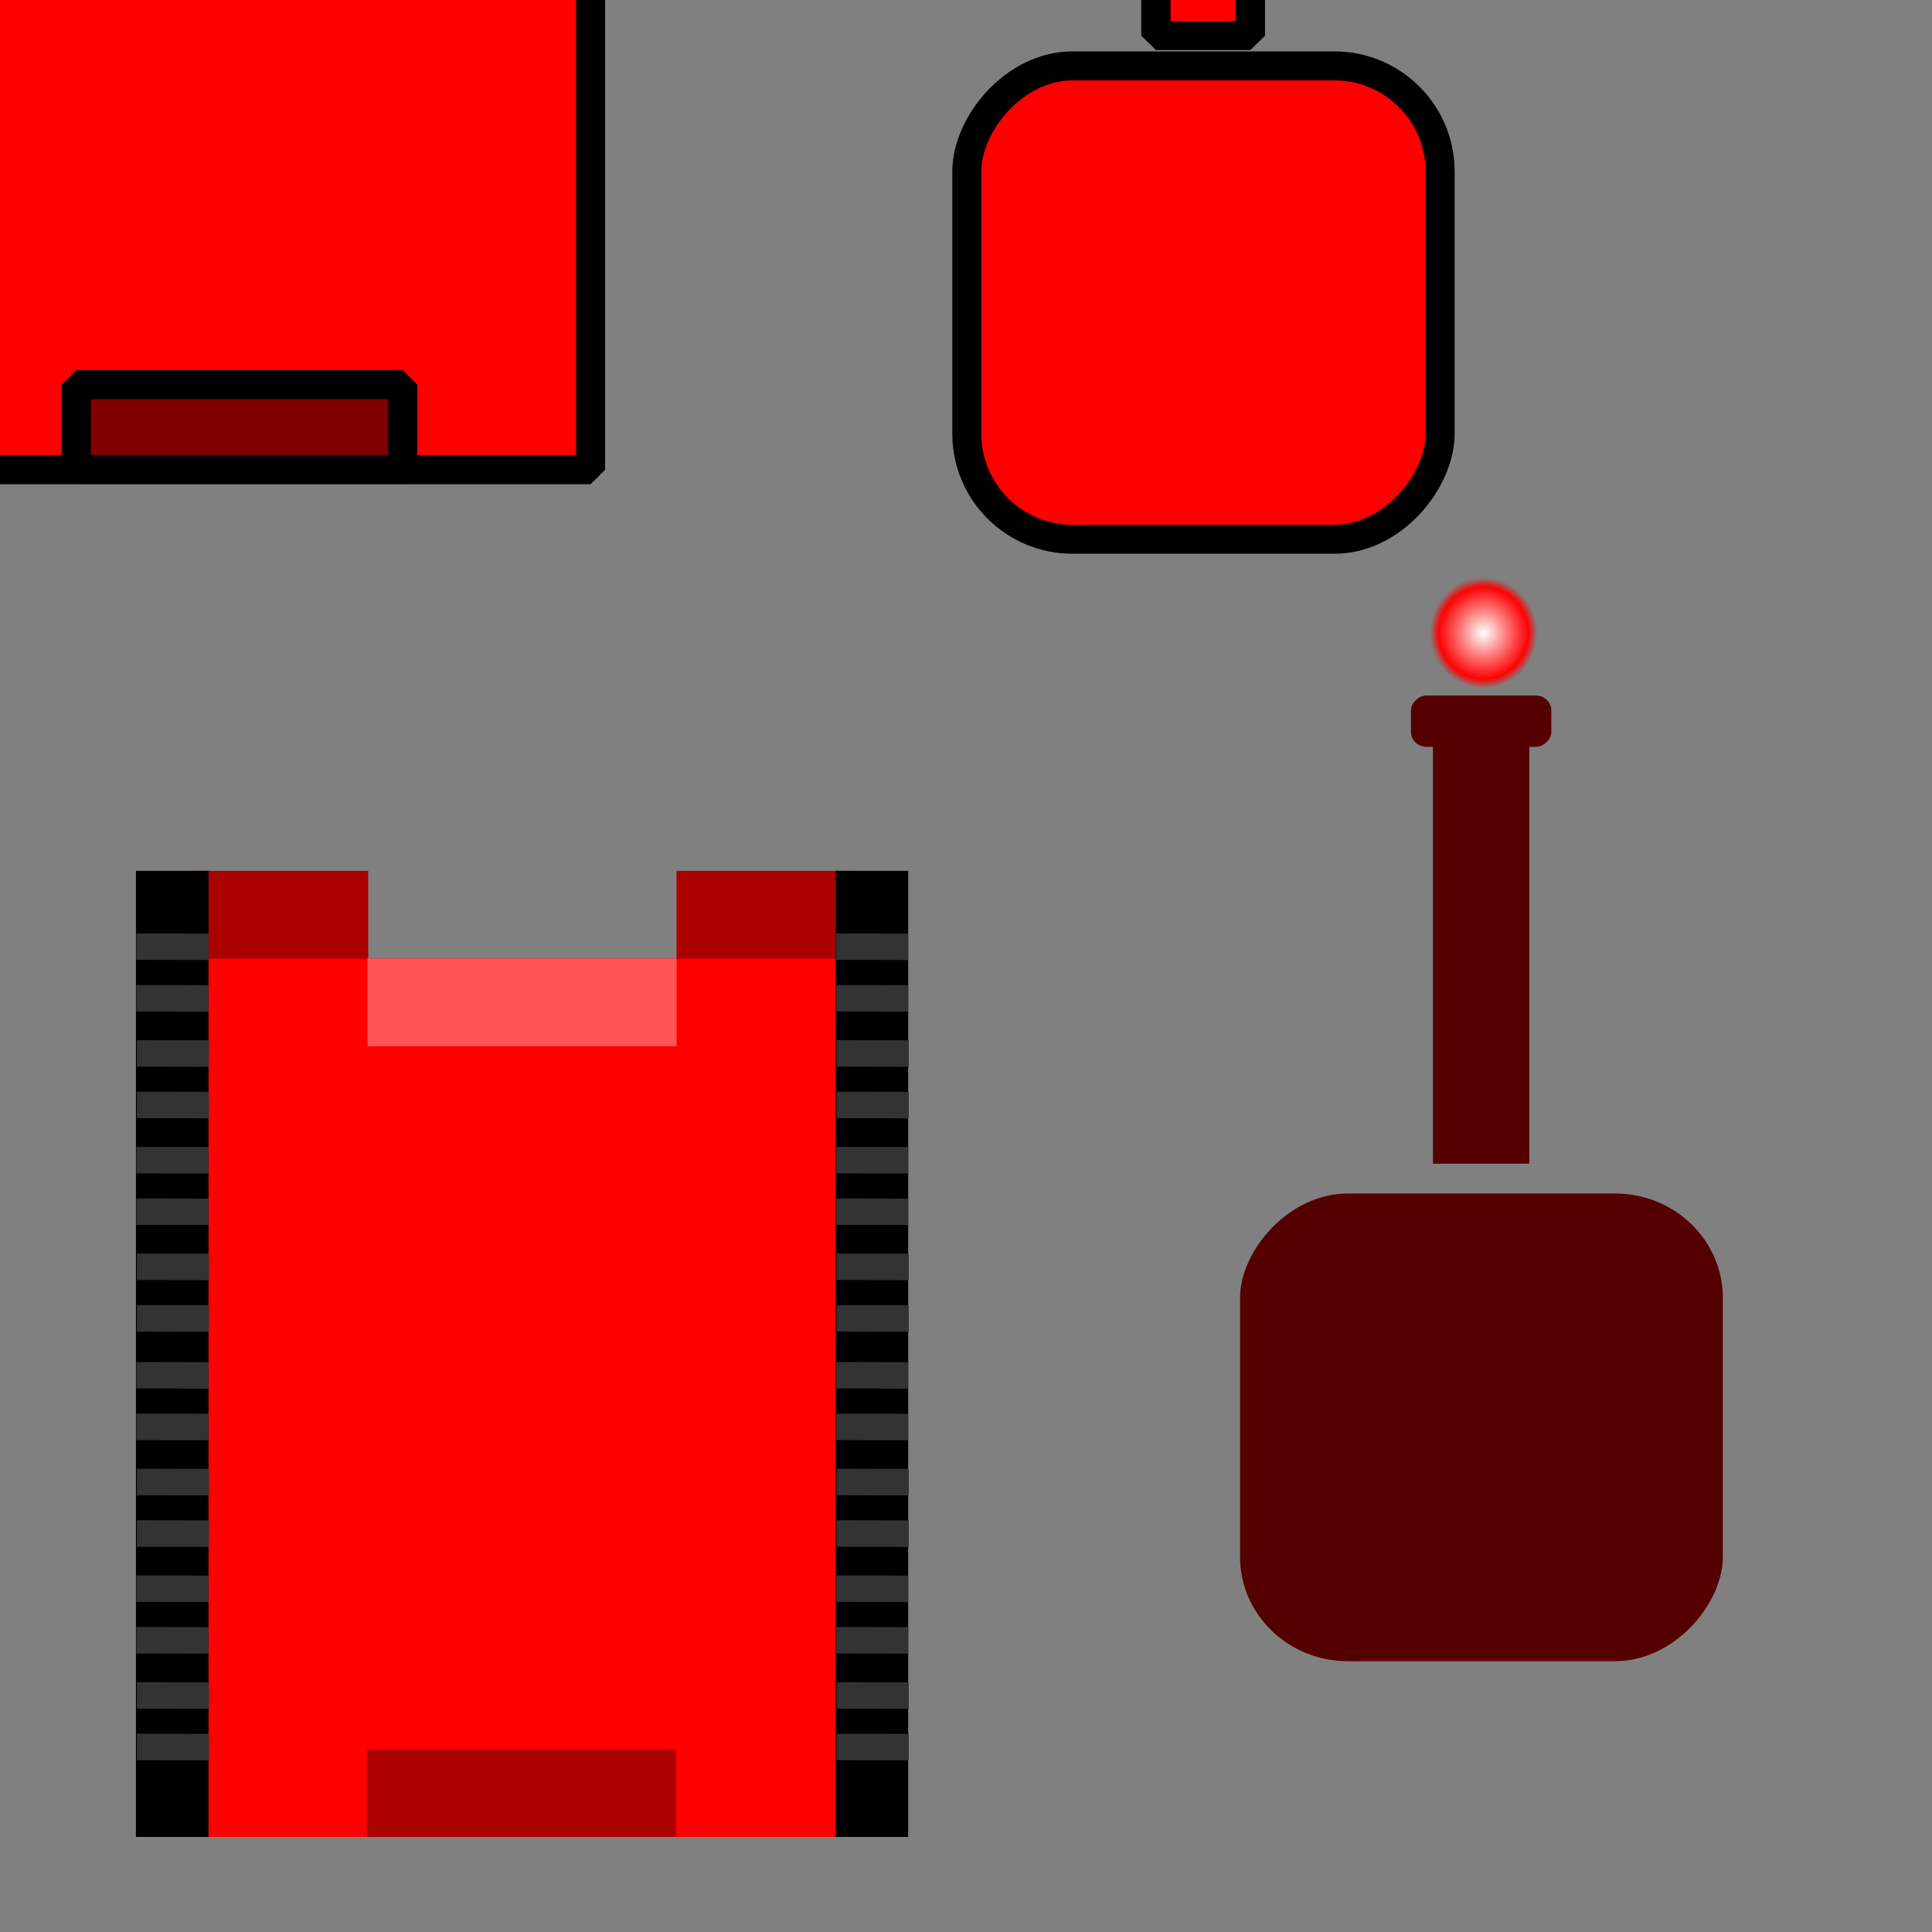 <?xml version="1.0" encoding="UTF-8" standalone="no"?>
<svg
   xmlns:dc="http://purl.org/dc/elements/1.1/"
   xmlns:cc="http://creativecommons.org/ns#"
   xmlns:rdf="http://www.w3.org/1999/02/22-rdf-syntax-ns#"
   xmlns:svg="http://www.w3.org/2000/svg"
   xmlns="http://www.w3.org/2000/svg"
   xmlns:xlink="http://www.w3.org/1999/xlink"
   xmlns:sodipodi="http://sodipodi.sourceforge.net/DTD/sodipodi-0.dtd"
   xmlns:inkscape="http://www.inkscape.org/namespaces/inkscape"
   sodipodi:docname="Tank.svg"
   inkscape:version="1.0 (4035a4fb49, 2020-05-01)"
   id="svg9432"
   version="1.1"
   viewBox="0 0 52.917 52.917"
   height="200"
   width="200">
  <rect x="0" y="0" width="52.917" height="52.917" fill="#808080" stroke="none"/>
  <defs
     id="defs9426">
    <linearGradient
       id="linearGradient996"
       inkscape:collect="always">
      <stop
         id="stop992"
         offset="0"
         style="stop-color:#ffffff;stop-opacity:1" />
      <stop
         style="stop-color:#ff5454;stop-opacity:0.988"
         offset="0.55"
         id="stop1002" />
      <stop
         style="stop-color:#ff0000;stop-opacity:0.98"
         offset="0.83"
         id="stop1000" />
      <stop
         id="stop994"
         offset="1"
         style="stop-color:#ff0000;stop-opacity:0;" />
    </linearGradient>
    <inkscape:path-effect
       effect="spiro"
       id="path-effect1269"
       is_visible="true"
       lpeversion="1" />
    <inkscape:path-effect
       effect="simplify"
       id="path-effect1267"
       is_visible="true"
       lpeversion="1"
       steps="1"
       threshold="0.002"
       smooth_angles="360"
       helper_size="0"
       simplify_individual_paths="false"
       simplify_just_coalesce="false" />
    <inkscape:path-effect
       lpeversion="1"
       is_visible="true"
       id="path-effect1265"
       effect="spiro" />
    <inkscape:path-effect
       simplify_just_coalesce="false"
       simplify_individual_paths="false"
       helper_size="0"
       smooth_angles="360"
       threshold="0.002"
       steps="1"
       lpeversion="1"
       is_visible="true"
       id="path-effect1263"
       effect="simplify" />
    <inkscape:path-effect
       lpeversion="1"
       is_visible="true"
       id="path-effect1261"
       effect="spiro" />
    <inkscape:path-effect
       simplify_just_coalesce="false"
       simplify_individual_paths="false"
       helper_size="0"
       smooth_angles="360"
       threshold="0.002"
       steps="1"
       lpeversion="1"
       is_visible="true"
       id="path-effect1259"
       effect="simplify" />
    <inkscape:path-effect
       effect="spiro"
       id="path-effect1257"
       is_visible="true"
       lpeversion="1" />
    <inkscape:path-effect
       effect="simplify"
       id="path-effect1255"
       is_visible="true"
       lpeversion="1"
       steps="1"
       threshold="0.002"
       smooth_angles="360"
       helper_size="0"
       simplify_individual_paths="false"
       simplify_just_coalesce="false" />
    <inkscape:path-effect
       lpeversion="1"
       is_visible="true"
       id="path-effect1253"
       effect="spiro" />
    <inkscape:path-effect
       simplify_just_coalesce="false"
       simplify_individual_paths="false"
       helper_size="0"
       smooth_angles="360"
       threshold="0.002"
       steps="1"
       lpeversion="1"
       is_visible="true"
       id="path-effect1251"
       effect="simplify" />
    <inkscape:path-effect
       effect="spiro"
       id="path-effect1249"
       is_visible="true"
       lpeversion="1" />
    <inkscape:path-effect
       effect="simplify"
       id="path-effect1247"
       is_visible="true"
       lpeversion="1"
       steps="1"
       threshold="0.002"
       smooth_angles="360"
       helper_size="0"
       simplify_individual_paths="false"
       simplify_just_coalesce="false" />
    <inkscape:path-effect
       effect="spiro"
       id="path-effect1245"
       is_visible="true"
       lpeversion="1" />
    <inkscape:path-effect
       effect="simplify"
       id="path-effect1243"
       is_visible="true"
       lpeversion="1"
       steps="1"
       threshold="0.002"
       smooth_angles="360"
       helper_size="0"
       simplify_individual_paths="false"
       simplify_just_coalesce="false" />
    <inkscape:path-effect
       lpeversion="1"
       is_visible="true"
       id="path-effect1241"
       effect="spiro" />
    <inkscape:path-effect
       simplify_just_coalesce="false"
       simplify_individual_paths="false"
       helper_size="0"
       smooth_angles="360"
       threshold="0.002"
       steps="1"
       lpeversion="1"
       is_visible="true"
       id="path-effect1239"
       effect="simplify" />
    <inkscape:path-effect
       lpeversion="1"
       is_visible="true"
       id="path-effect1237"
       effect="spiro" />
    <inkscape:path-effect
       simplify_just_coalesce="false"
       simplify_individual_paths="false"
       helper_size="0"
       smooth_angles="360"
       threshold="0.002"
       steps="1"
       lpeversion="1"
       is_visible="true"
       id="path-effect1235"
       effect="simplify" />
    <inkscape:path-effect
       effect="spiro"
       id="path-effect1233"
       is_visible="true"
       lpeversion="1" />
    <inkscape:path-effect
       effect="simplify"
       id="path-effect1231"
       is_visible="true"
       lpeversion="1"
       steps="1"
       threshold="0.002"
       smooth_angles="360"
       helper_size="0"
       simplify_individual_paths="false"
       simplify_just_coalesce="false" />
    <inkscape:path-effect
       effect="spiro"
       id="path-effect1229"
       is_visible="true"
       lpeversion="1" />
    <inkscape:path-effect
       effect="simplify"
       id="path-effect1227"
       is_visible="true"
       lpeversion="1"
       steps="1"
       threshold="0.002"
       smooth_angles="360"
       helper_size="0"
       simplify_individual_paths="false"
       simplify_just_coalesce="false" />
    <inkscape:path-effect
       lpeversion="1"
       is_visible="true"
       id="path-effect1225"
       effect="spiro" />
    <inkscape:path-effect
       simplify_just_coalesce="false"
       simplify_individual_paths="false"
       helper_size="0"
       smooth_angles="360"
       threshold="0.002"
       steps="1"
       lpeversion="1"
       is_visible="true"
       id="path-effect1223"
       effect="simplify" />
    <inkscape:path-effect
       effect="spiro"
       id="path-effect1221"
       is_visible="true"
       lpeversion="1" />
    <inkscape:path-effect
       effect="simplify"
       id="path-effect1219"
       is_visible="true"
       lpeversion="1"
       steps="1"
       threshold="0.002"
       smooth_angles="360"
       helper_size="0"
       simplify_individual_paths="false"
       simplify_just_coalesce="false" />
    <inkscape:path-effect
       lpeversion="1"
       is_visible="true"
       id="path-effect1217"
       effect="spiro" />
    <inkscape:path-effect
       simplify_just_coalesce="false"
       simplify_individual_paths="false"
       helper_size="0"
       smooth_angles="360"
       threshold="0.002"
       steps="1"
       lpeversion="1"
       is_visible="true"
       id="path-effect1215"
       effect="simplify" />
    <inkscape:path-effect
       lpeversion="1"
       is_visible="true"
       id="path-effect1213"
       effect="spiro" />
    <inkscape:path-effect
       simplify_just_coalesce="false"
       simplify_individual_paths="false"
       helper_size="0"
       smooth_angles="360"
       threshold="0.002"
       steps="1"
       lpeversion="1"
       is_visible="true"
       id="path-effect1211"
       effect="simplify" />
    <inkscape:path-effect
       effect="spiro"
       id="path-effect1209"
       is_visible="true"
       lpeversion="1" />
    <inkscape:path-effect
       effect="simplify"
       id="path-effect1207"
       is_visible="true"
       lpeversion="1"
       steps="1"
       threshold="0.002"
       smooth_angles="360"
       helper_size="0"
       simplify_individual_paths="false"
       simplify_just_coalesce="false" />
    <inkscape:path-effect
       lpeversion="1"
       is_visible="true"
       id="path-effect1163"
       effect="spiro" />
    <inkscape:path-effect
       simplify_just_coalesce="false"
       simplify_individual_paths="false"
       helper_size="0"
       smooth_angles="360"
       threshold="0.002"
       steps="1"
       lpeversion="1"
       is_visible="true"
       id="path-effect1161"
       effect="simplify" />
    <inkscape:path-effect
       effect="spiro"
       id="path-effect1159"
       is_visible="true"
       lpeversion="1" />
    <inkscape:path-effect
       effect="simplify"
       id="path-effect1157"
       is_visible="true"
       lpeversion="1"
       steps="1"
       threshold="0.002"
       smooth_angles="360"
       helper_size="0"
       simplify_individual_paths="false"
       simplify_just_coalesce="false" />
    <inkscape:path-effect
       effect="spiro"
       id="path-effect1155"
       is_visible="true"
       lpeversion="1" />
    <inkscape:path-effect
       effect="simplify"
       id="path-effect1153"
       is_visible="true"
       lpeversion="1"
       steps="1"
       threshold="0.002"
       smooth_angles="360"
       helper_size="0"
       simplify_individual_paths="false"
       simplify_just_coalesce="false" />
    <inkscape:path-effect
       lpeversion="1"
       is_visible="true"
       id="path-effect1151"
       effect="spiro" />
    <inkscape:path-effect
       simplify_just_coalesce="false"
       simplify_individual_paths="false"
       helper_size="0"
       smooth_angles="360"
       threshold="0.002"
       steps="1"
       lpeversion="1"
       is_visible="true"
       id="path-effect1149"
       effect="simplify" />
    <inkscape:path-effect
       effect="spiro"
       id="path-effect1147"
       is_visible="true"
       lpeversion="1" />
    <inkscape:path-effect
       effect="simplify"
       id="path-effect1145"
       is_visible="true"
       lpeversion="1"
       steps="1"
       threshold="0.002"
       smooth_angles="360"
       helper_size="0"
       simplify_individual_paths="false"
       simplify_just_coalesce="false" />
    <inkscape:path-effect
       lpeversion="1"
       is_visible="true"
       id="path-effect1143"
       effect="spiro" />
    <inkscape:path-effect
       simplify_just_coalesce="false"
       simplify_individual_paths="false"
       helper_size="0"
       smooth_angles="360"
       threshold="0.002"
       steps="1"
       lpeversion="1"
       is_visible="true"
       id="path-effect1141"
       effect="simplify" />
    <inkscape:path-effect
       lpeversion="1"
       is_visible="true"
       id="path-effect1139"
       effect="spiro" />
    <inkscape:path-effect
       simplify_just_coalesce="false"
       simplify_individual_paths="false"
       helper_size="0"
       smooth_angles="360"
       threshold="0.002"
       steps="1"
       lpeversion="1"
       is_visible="true"
       id="path-effect1137"
       effect="simplify" />
    <inkscape:path-effect
       effect="spiro"
       id="path-effect1135"
       is_visible="true"
       lpeversion="1" />
    <inkscape:path-effect
       effect="simplify"
       id="path-effect1133"
       is_visible="true"
       lpeversion="1"
       steps="1"
       threshold="0.002"
       smooth_angles="360"
       helper_size="0"
       simplify_individual_paths="false"
       simplify_just_coalesce="false" />
    <inkscape:path-effect
       effect="spiro"
       id="path-effect1131"
       is_visible="true"
       lpeversion="1" />
    <inkscape:path-effect
       effect="simplify"
       id="path-effect1129"
       is_visible="true"
       lpeversion="1"
       steps="1"
       threshold="0.002"
       smooth_angles="360"
       helper_size="0"
       simplify_individual_paths="false"
       simplify_just_coalesce="false" />
    <inkscape:path-effect
       lpeversion="1"
       is_visible="true"
       id="path-effect1127"
       effect="spiro" />
    <inkscape:path-effect
       simplify_just_coalesce="false"
       simplify_individual_paths="false"
       helper_size="0"
       smooth_angles="360"
       threshold="0.002"
       steps="1"
       lpeversion="1"
       is_visible="true"
       id="path-effect1125"
       effect="simplify" />
    <inkscape:path-effect
       lpeversion="1"
       is_visible="true"
       id="path-effect1123"
       effect="spiro" />
    <inkscape:path-effect
       simplify_just_coalesce="false"
       simplify_individual_paths="false"
       helper_size="0"
       smooth_angles="360"
       threshold="0.002"
       steps="1"
       lpeversion="1"
       is_visible="true"
       id="path-effect1121"
       effect="simplify" />
    <inkscape:path-effect
       effect="spiro"
       id="path-effect1119"
       is_visible="true"
       lpeversion="1" />
    <inkscape:path-effect
       effect="simplify"
       id="path-effect1117"
       is_visible="true"
       lpeversion="1"
       steps="1"
       threshold="0.002"
       smooth_angles="360"
       helper_size="0"
       simplify_individual_paths="false"
       simplify_just_coalesce="false" />
    <inkscape:path-effect
       lpeversion="1"
       is_visible="true"
       id="path-effect1115"
       effect="spiro" />
    <inkscape:path-effect
       simplify_just_coalesce="false"
       simplify_individual_paths="false"
       helper_size="0"
       smooth_angles="360"
       threshold="0.002"
       steps="1"
       lpeversion="1"
       is_visible="true"
       id="path-effect1113"
       effect="simplify" />
    <inkscape:path-effect
       effect="spiro"
       id="path-effect1111"
       is_visible="true"
       lpeversion="1" />
    <inkscape:path-effect
       effect="simplify"
       id="path-effect1109"
       is_visible="true"
       lpeversion="1"
       steps="1"
       threshold="0.002"
       smooth_angles="360"
       helper_size="0"
       simplify_individual_paths="false"
       simplify_just_coalesce="false" />
    <inkscape:path-effect
       effect="spiro"
       id="path-effect1107"
       is_visible="true"
       lpeversion="1" />
    <inkscape:path-effect
       effect="simplify"
       id="path-effect1105"
       is_visible="true"
       lpeversion="1"
       steps="1"
       threshold="0.002"
       smooth_angles="360"
       helper_size="0"
       simplify_individual_paths="false"
       simplify_just_coalesce="false" />
    <inkscape:path-effect
       lpeversion="1"
       is_visible="true"
       id="path-effect1103"
       effect="spiro" />
    <inkscape:path-effect
       simplify_just_coalesce="false"
       simplify_individual_paths="false"
       helper_size="0"
       smooth_angles="360"
       threshold="0.002"
       steps="1"
       lpeversion="1"
       is_visible="true"
       id="path-effect1101"
       effect="simplify" />
    <inkscape:path-effect
       effect="spiro"
       id="path-effect1044"
       is_visible="true"
       lpeversion="1" />
    <inkscape:path-effect
       effect="simplify"
       id="path-effect1042"
       is_visible="true"
       lpeversion="1"
       steps="1"
       threshold="0.002"
       smooth_angles="360"
       helper_size="0"
       simplify_individual_paths="false"
       simplify_just_coalesce="false" />
    <inkscape:path-effect
       lpeversion="1"
       is_visible="true"
       id="path-effect1038"
       effect="spiro" />
    <inkscape:path-effect
       simplify_just_coalesce="false"
       simplify_individual_paths="false"
       helper_size="0"
       smooth_angles="360"
       threshold="0.002"
       steps="1"
       lpeversion="1"
       is_visible="true"
       id="path-effect1036"
       effect="simplify" />
    <inkscape:path-effect
       lpeversion="1"
       is_visible="true"
       id="path-effect1032"
       effect="spiro" />
    <inkscape:path-effect
       simplify_just_coalesce="false"
       simplify_individual_paths="false"
       helper_size="0"
       smooth_angles="360"
       threshold="0.002"
       steps="1"
       lpeversion="1"
       is_visible="true"
       id="path-effect1030"
       effect="simplify" />
    <inkscape:path-effect
       effect="spiro"
       id="path-effect1026"
       is_visible="true"
       lpeversion="1" />
    <inkscape:path-effect
       effect="simplify"
       id="path-effect1024"
       is_visible="true"
       lpeversion="1"
       steps="1"
       threshold="0.002"
       smooth_angles="360"
       helper_size="0"
       simplify_individual_paths="false"
       simplify_just_coalesce="false" />
    <inkscape:path-effect
       lpeversion="1"
       is_visible="true"
       id="path-effect1020"
       effect="spiro" />
    <inkscape:path-effect
       simplify_just_coalesce="false"
       simplify_individual_paths="false"
       helper_size="0"
       smooth_angles="360"
       threshold="0.002"
       steps="1"
       lpeversion="1"
       is_visible="true"
       id="path-effect1018"
       effect="simplify" />
    <inkscape:path-effect
       effect="spiro"
       id="path-effect1014"
       is_visible="true"
       lpeversion="1" />
    <inkscape:path-effect
       effect="simplify"
       id="path-effect1012"
       is_visible="true"
       lpeversion="1"
       steps="1"
       threshold="0.002"
       smooth_angles="360"
       helper_size="0"
       simplify_individual_paths="false"
       simplify_just_coalesce="false" />
    <inkscape:path-effect
       effect="spiro"
       id="path-effect1008"
       is_visible="true"
       lpeversion="1" />
    <inkscape:path-effect
       effect="simplify"
       id="path-effect1006"
       is_visible="true"
       lpeversion="1"
       steps="1"
       threshold="0.002"
       smooth_angles="360"
       helper_size="0"
       simplify_individual_paths="false"
       simplify_just_coalesce="false" />
    <inkscape:path-effect
       lpeversion="1"
       is_visible="true"
       id="path-effect1002"
       effect="spiro" />
    <inkscape:path-effect
       simplify_just_coalesce="false"
       simplify_individual_paths="false"
       helper_size="0"
       smooth_angles="360"
       threshold="0.002"
       steps="1"
       lpeversion="1"
       is_visible="true"
       id="path-effect1000"
       effect="simplify" />
    <inkscape:path-effect
       lpeversion="1"
       is_visible="true"
       id="path-effect996"
       effect="spiro" />
    <inkscape:path-effect
       simplify_just_coalesce="false"
       simplify_individual_paths="false"
       helper_size="0"
       smooth_angles="360"
       threshold="0.002"
       steps="1"
       lpeversion="1"
       is_visible="true"
       id="path-effect994"
       effect="simplify" />
    <inkscape:path-effect
       effect="spiro"
       id="path-effect990"
       is_visible="true"
       lpeversion="1" />
    <inkscape:path-effect
       effect="simplify"
       id="path-effect988"
       is_visible="true"
       lpeversion="1"
       steps="1"
       threshold="0.002"
       smooth_angles="360"
       helper_size="0"
       simplify_individual_paths="false"
       simplify_just_coalesce="false" />
    <inkscape:path-effect
       effect="spiro"
       id="path-effect984"
       is_visible="true"
       lpeversion="1" />
    <inkscape:path-effect
       effect="simplify"
       id="path-effect982"
       is_visible="true"
       lpeversion="1"
       steps="1"
       threshold="0.002"
       smooth_angles="360"
       helper_size="0"
       simplify_individual_paths="false"
       simplify_just_coalesce="false" />
    <inkscape:path-effect
       lpeversion="1"
       is_visible="true"
       id="path-effect978"
       effect="spiro" />
    <inkscape:path-effect
       simplify_just_coalesce="false"
       simplify_individual_paths="false"
       helper_size="0"
       smooth_angles="360"
       threshold="0.002"
       steps="1"
       lpeversion="1"
       is_visible="true"
       id="path-effect976"
       effect="simplify" />
    <inkscape:path-effect
       effect="spiro"
       id="path-effect972"
       is_visible="true"
       lpeversion="1" />
    <inkscape:path-effect
       effect="simplify"
       id="path-effect970"
       is_visible="true"
       lpeversion="1"
       steps="1"
       threshold="0.002"
       smooth_angles="360"
       helper_size="0"
       simplify_individual_paths="false"
       simplify_just_coalesce="false" />
    <inkscape:path-effect
       lpeversion="1"
       is_visible="true"
       id="path-effect966"
       effect="spiro" />
    <inkscape:path-effect
       simplify_just_coalesce="false"
       simplify_individual_paths="false"
       helper_size="0"
       smooth_angles="360"
       threshold="0.002"
       steps="1"
       lpeversion="1"
       is_visible="true"
       id="path-effect964"
       effect="simplify" />
    <inkscape:path-effect
       lpeversion="1"
       is_visible="true"
       id="path-effect960"
       effect="spiro" />
    <inkscape:path-effect
       simplify_just_coalesce="false"
       simplify_individual_paths="false"
       helper_size="0"
       smooth_angles="360"
       threshold="0.002"
       steps="1"
       lpeversion="1"
       is_visible="true"
       id="path-effect958"
       effect="simplify" />
    <inkscape:path-effect
       effect="spiro"
       id="path-effect954"
       is_visible="true"
       lpeversion="1" />
    <inkscape:path-effect
       effect="simplify"
       id="path-effect952"
       is_visible="true"
       lpeversion="1"
       steps="1"
       threshold="0.002"
       smooth_angles="360"
       helper_size="0"
       simplify_individual_paths="false"
       simplify_just_coalesce="false" />
    <inkscape:path-effect
       effect="simplify"
       id="path-effect944"
       is_visible="true"
       lpeversion="1"
       steps="1"
       threshold="0.002"
       smooth_angles="360"
       helper_size="0"
       simplify_individual_paths="false"
       simplify_just_coalesce="false" />
    <radialGradient
       gradientTransform="matrix(1.077,0,0,1.111,-3.227,-1.481)"
       gradientUnits="userSpaceOnUse"
       r="1.37"
       fy="16.938"
       fx="40.725"
       cy="16.938"
       cx="40.725"
       id="radialGradient998"
       xlink:href="#linearGradient996"
       inkscape:collect="always" />
  </defs>
  <sodipodi:namedview
     units="px"
     showgrid="false"
     inkscape:document-rotation="0"
     inkscape:current-layer="layer1"
     inkscape:document-units="px"
     inkscape:cy="73.84416"
     inkscape:cx="158.02466"
     inkscape:zoom="31.678384"
     inkscape:pageshadow="2"
     inkscape:pageopacity="0.0"
     borderopacity="1.0"
     bordercolor="#666666"
     pagecolor="#ffffff"
     id="base" />
  <g
     id="layer1"
     inkscape:groupmode="layer"
     inkscape:label="Layer 1">
    <g
       id="g876"
       transform="translate(-7.484,-25.123)">
      <rect
         style="fill:#800000;fill-rule:evenodd;stroke:#000000;stroke-width:0.794;stroke-linecap:square;stroke-linejoin:bevel;stroke-miterlimit:4;stroke-dasharray:none"
         id="rect9997"
         width="5.131"
         height="25.665"
         x="18.53"
         y="12.32"
         inkscape:export-xdpi="192.03387"
         inkscape:export-ydpi="192.03387" />
      <rect
         y="12.32"
         x="4.482"
         height="25.665"
         width="5.131"
         id="rect9997-2"
         style="fill:#800000;fill-rule:evenodd;stroke:#000000;stroke-width:0.794;stroke-linecap:square;stroke-linejoin:bevel;stroke-miterlimit:4;stroke-dasharray:none"
         inkscape:export-xdpi="192.03387"
         inkscape:export-ydpi="192.03387" />
      <rect
         style="fill:#ff0000;fill-rule:evenodd;stroke:#000000;stroke-width:0.794;stroke-linecap:square;stroke-linejoin:bevel;stroke-miterlimit:4;stroke-dasharray:none"
         id="rect10014"
         width="19.179"
         height="23.331"
         x="4.482"
         y="14.653"
         inkscape:export-xdpi="192.03387"
         inkscape:export-ydpi="192.03387" />
      <rect
         style="fill:#ff5555;fill-rule:evenodd;stroke:#000000;stroke-width:0.794;stroke-linecap:square;stroke-linejoin:bevel;stroke-miterlimit:4;stroke-dasharray:none"
         id="rect10016"
         width="8.94"
         height="2.325"
         x="9.591"
         y="14.653"
         inkscape:export-xdpi="192.03387"
         inkscape:export-ydpi="192.03387" />
      <rect
         y="35.659"
         x="9.575"
         height="2.325"
         width="8.94"
         id="rect10016-8"
         style="fill:#800000;fill-rule:evenodd;stroke:#000000;stroke-width:0.794;stroke-linecap:square;stroke-linejoin:bevel;stroke-miterlimit:4;stroke-dasharray:none"
         inkscape:export-xdpi="192.03387"
         inkscape:export-ydpi="192.03387" />
    </g>
    <g
       inkscape:export-filename="C:\Users\hagsh\OneDrive\Desktop\Self Studies\ML\ml project\front\display\src\images\Turret.png"
       inkscape:export-ydpi="192"
       inkscape:export-xdpi="192"
       transform="matrix(-1,0,0,1,71.762,-17.85)"
       style="fill:#ff0000;stroke-width:0.794;stroke-miterlimit:4;stroke-dasharray:none"
       id="g10074">
      <rect
         style="fill:#ff0000;fill-rule:evenodd;stroke:#000000;stroke-width:0.794;stroke-linecap:square;stroke-linejoin:bevel;stroke-miterlimit:4;stroke-dasharray:none"
         id="rect10068"
         width="12.965"
         height="12.965"
         x="32.317"
         y="19.655"
         ry="2.893" />
      <g
         style="fill:#ff0000;stroke-width:0.674"
         transform="matrix(1.191,0,0,1.164,-7.5,-5.21)"
         id="g10078">
        <rect
           y="9.501"
           x="37.795"
           height="11.15"
           width="2.173"
           id="rect10070"
           style="fill:#ff0000;fill-rule:evenodd;stroke:#000000;stroke-width:0.674;stroke-linecap:square;stroke-linejoin:bevel;stroke-miterlimit:4;stroke-dasharray:none" />
        <rect
           ry="0.354"
           style="fill:#ff0000;fill-rule:evenodd;stroke:#000000;stroke-width:0.674;stroke-linecap:square;stroke-linejoin:bevel;stroke-miterlimit:4;stroke-dasharray:none"
           id="rect10072"
           width="3.165"
           height="1.223"
           x="37.299"
           y="9.501" />
      </g>
    </g>
    <g
       id="g10074-2"
       style="fill:#550000;stroke-width:0.79;stroke-miterlimit:4;stroke-dasharray:none"
       transform="matrix(-1.02,0,0,0.988,80.152,13.271)"
       inkscape:export-xdpi="192"
       inkscape:export-ydpi="192"
       inkscape:export-filename="C:\Users\hagsh\OneDrive\Desktop\Self Studies\ML\ml project\front\display\src\images\Turret.png">
      <rect
         ry="2.893"
         y="19.655"
         x="32.317"
         height="12.965"
         width="12.965"
         id="rect10068-8"
         style="fill:#550000;fill-rule:evenodd;stroke:none;stroke-width:0.79;stroke-linecap:square;stroke-linejoin:bevel;stroke-miterlimit:4;stroke-dasharray:none" />
      <g
         id="g10078-9"
         transform="matrix(1.191,0,0,1.164,-7.5,-5.21)"
         style="fill:#550000;stroke:none;stroke-width:0.671">
        <rect
           style="fill:#550000;fill-rule:evenodd;stroke:none;stroke-width:0.671;stroke-linecap:square;stroke-linejoin:bevel;stroke-miterlimit:4;stroke-dasharray:none"
           id="rect10070-2"
           width="2.173"
           height="11.15"
           x="37.795"
           y="9.501" />
        <rect
           y="9.501"
           x="37.299"
           height="1.223"
           width="3.165"
           id="rect10072-3"
           style="fill:#550000;fill-rule:evenodd;stroke:none;stroke-width:0.671;stroke-linecap:square;stroke-linejoin:bevel;stroke-miterlimit:4;stroke-dasharray:none"
           ry="0.354" />
      </g>
    </g>
    <g
       id="g1313"
       transform="matrix(0.947,0,0,1.031,1.147,-7.695)"
       inkscape:export-filename="C:\Users\hagsh\OneDrive\Desktop\Self Studies\ML\ml project\front\display\src\images\Body.png"
       inkscape:export-xdpi="113.81443"
       inkscape:export-ydpi="113.81443"
       style="stroke-width:1.012">
      <g
         style="stroke:none;stroke-width:1.012"
         id="g876-4"
         transform="translate(-0.174,18.279)">
        <rect
           style="fill:#aa0000;fill-rule:evenodd;stroke:none;stroke-width:0.803;stroke-linecap:square;stroke-linejoin:bevel;stroke-miterlimit:4;stroke-dasharray:none"
           id="rect9997-20"
           width="5.131"
           height="25.665"
           x="18.53"
           y="12.32"
           inkscape:export-xdpi="192.03387"
           inkscape:export-ydpi="192.03387" />
        <rect
           y="12.32"
           x="4.482"
           height="25.665"
           width="5.131"
           id="rect9997-2-2"
           style="fill:#aa0000;fill-rule:evenodd;stroke:none;stroke-width:0.803;stroke-linecap:square;stroke-linejoin:bevel;stroke-miterlimit:4;stroke-dasharray:none"
           inkscape:export-xdpi="192.03387"
           inkscape:export-ydpi="192.03387" />
        <rect
           style="fill:#ff0000;fill-rule:evenodd;stroke:none;stroke-width:0.803;stroke-linecap:square;stroke-linejoin:bevel;stroke-miterlimit:4;stroke-dasharray:none"
           id="rect10014-5"
           width="19.179"
           height="23.331"
           x="4.482"
           y="14.653"
           inkscape:export-xdpi="192.03387"
           inkscape:export-ydpi="192.03387" />
        <rect
           style="fill:#ff5555;fill-rule:evenodd;stroke:none;stroke-width:0.803;stroke-linecap:square;stroke-linejoin:bevel;stroke-miterlimit:4;stroke-dasharray:none"
           id="rect10016-7"
           width="8.94"
           height="2.325"
           x="9.591"
           y="14.653"
           inkscape:export-xdpi="192.03387"
           inkscape:export-ydpi="192.03387" />
        <rect
           y="35.659"
           x="9.575"
           height="2.325"
           width="8.94"
           id="rect10016-8-1"
           style="fill:#aa0000;fill-rule:evenodd;stroke:none;stroke-width:0.803;stroke-linecap:square;stroke-linejoin:bevel;stroke-miterlimit:4;stroke-dasharray:none"
           inkscape:export-xdpi="192.03387"
           inkscape:export-ydpi="192.03387" />
      </g>
      <g
         style="stroke-width:1.268"
         transform="matrix(0.637,0,0,1,21.224,0)"
         id="g1099">
        <rect
           style="fill:#000000;fill-rule:evenodd;stroke:none;stroke-width:1.006;stroke-linecap:square;stroke-linejoin:bevel"
           id="rect1065"
           width="3.295"
           height="25.665"
           x="2.721"
           y="30.599"
           ry="0" />
        <path
           sodipodi:nodetypes="cc"
           inkscape:original-d="m 2.7395127,32.612901 3.2781047,0.0041"
           inkscape:path-effect="#path-effect1101;#path-effect1103"
           id="path1067"
           d="m 2.74,32.613 3.278,0.004"
           style="fill:none;stroke:#333333;stroke-width:0.704;stroke-linecap:butt;stroke-linejoin:miter;stroke-miterlimit:4;stroke-dasharray:none;stroke-opacity:1" />
        <path
           style="fill:#333333;stroke:#333333;stroke-width:0.704;stroke-linecap:butt;stroke-linejoin:miter;stroke-miterlimit:4;stroke-dasharray:none;stroke-opacity:1"
           d="m 2.74,33.983 3.278,0.004"
           id="path1069"
           inkscape:path-effect="#path-effect1105;#path-effect1107"
           inkscape:original-d="m 2.7395127,33.983065 3.2781047,0.0041"
           sodipodi:nodetypes="cc" />
        <path
           style="fill:none;stroke:#333333;stroke-width:0.704;stroke-linecap:butt;stroke-linejoin:miter;stroke-miterlimit:4;stroke-dasharray:none;stroke-opacity:1"
           d="m 2.763,35.448 3.278,0.004"
           id="path1071"
           inkscape:path-effect="#path-effect1109;#path-effect1111"
           inkscape:original-d="m 2.7631362,35.447722 3.2781047,0.0041"
           sodipodi:nodetypes="cc" />
        <path
           sodipodi:nodetypes="cc"
           inkscape:original-d="m 2.7631362,36.817886 3.2781047,0.0041"
           inkscape:path-effect="#path-effect1113;#path-effect1115"
           id="path1073"
           d="m 2.763,36.818 3.278,0.004"
           style="fill:#333333;stroke:#333333;stroke-width:0.704;stroke-linecap:butt;stroke-linejoin:miter;stroke-miterlimit:4;stroke-dasharray:none;stroke-opacity:1" />
        <path
           style="fill:none;stroke:#333333;stroke-width:0.704;stroke-linecap:butt;stroke-linejoin:miter;stroke-miterlimit:4;stroke-dasharray:none;stroke-opacity:1"
           d="m 2.74,38.283 3.278,0.004"
           id="path1075"
           inkscape:path-effect="#path-effect1117;#path-effect1119"
           inkscape:original-d="m 2.7395127,38.282544 3.2781047,0.0041"
           sodipodi:nodetypes="cc" />
        <path
           sodipodi:nodetypes="cc"
           inkscape:original-d="m 2.7395127,39.652708 3.2781047,0.0041"
           inkscape:path-effect="#path-effect1121;#path-effect1123"
           id="path1077"
           d="m 2.74,39.653 3.278,0.004"
           style="fill:#333333;stroke:#333333;stroke-width:0.704;stroke-linecap:butt;stroke-linejoin:miter;stroke-miterlimit:4;stroke-dasharray:none;stroke-opacity:1" />
        <path
           sodipodi:nodetypes="cc"
           inkscape:original-d="m 2.7631362,41.117365 3.2781047,0.0041"
           inkscape:path-effect="#path-effect1125;#path-effect1127"
           id="path1079"
           d="m 2.763,41.117 3.278,0.004"
           style="fill:none;stroke:#333333;stroke-width:0.704;stroke-linecap:butt;stroke-linejoin:miter;stroke-miterlimit:4;stroke-dasharray:none;stroke-opacity:1" />
        <path
           style="fill:#333333;stroke:#333333;stroke-width:0.704;stroke-linecap:butt;stroke-linejoin:miter;stroke-miterlimit:4;stroke-dasharray:none;stroke-opacity:1"
           d="m 2.763,42.488 3.278,0.004"
           id="path1081"
           inkscape:path-effect="#path-effect1129;#path-effect1131"
           inkscape:original-d="m 2.7631362,42.487529 3.2781047,0.0041"
           sodipodi:nodetypes="cc" />
        <path
           style="fill:none;stroke:#333333;stroke-width:0.704;stroke-linecap:butt;stroke-linejoin:miter;stroke-miterlimit:4;stroke-dasharray:none;stroke-opacity:1"
           d="m 2.74,43.999 3.278,0.004"
           id="path1083"
           inkscape:path-effect="#path-effect1133;#path-effect1135"
           inkscape:original-d="m 2.7395127,43.999434 3.2781047,0.0041"
           sodipodi:nodetypes="cc" />
        <path
           sodipodi:nodetypes="cc"
           inkscape:original-d="m 2.7395127,45.369598 3.2781047,0.0041"
           inkscape:path-effect="#path-effect1137;#path-effect1139"
           id="path1085"
           d="m 2.74,45.37 3.278,0.004"
           style="fill:#333333;stroke:#333333;stroke-width:0.704;stroke-linecap:butt;stroke-linejoin:miter;stroke-miterlimit:4;stroke-dasharray:none;stroke-opacity:1" />
        <path
           sodipodi:nodetypes="cc"
           inkscape:original-d="m 2.7631362,46.834255 3.2781047,0.0041"
           inkscape:path-effect="#path-effect1141;#path-effect1143"
           id="path1087"
           d="m 2.763,46.834 3.278,0.004"
           style="fill:none;stroke:#333333;stroke-width:0.704;stroke-linecap:butt;stroke-linejoin:miter;stroke-miterlimit:4;stroke-dasharray:none;stroke-opacity:1" />
        <path
           style="fill:#333333;stroke:#333333;stroke-width:0.704;stroke-linecap:butt;stroke-linejoin:miter;stroke-miterlimit:4;stroke-dasharray:none;stroke-opacity:1"
           d="m 2.763,48.204 3.278,0.004"
           id="path1089"
           inkscape:path-effect="#path-effect1145;#path-effect1147"
           inkscape:original-d="m 2.7631362,48.204419 3.2781047,0.0041"
           sodipodi:nodetypes="cc" />
        <path
           sodipodi:nodetypes="cc"
           inkscape:original-d="m 2.7395127,49.669077 3.2781047,0.0041"
           inkscape:path-effect="#path-effect1149;#path-effect1151"
           id="path1091"
           d="m 2.74,49.669 3.278,0.004"
           style="fill:none;stroke:#333333;stroke-width:0.704;stroke-linecap:butt;stroke-linejoin:miter;stroke-miterlimit:4;stroke-dasharray:none;stroke-opacity:1" />
        <path
           style="fill:#333333;stroke:#333333;stroke-width:0.704;stroke-linecap:butt;stroke-linejoin:miter;stroke-miterlimit:4;stroke-dasharray:none;stroke-opacity:1"
           d="m 2.74,51.039 3.278,0.004"
           id="path1093"
           inkscape:path-effect="#path-effect1153;#path-effect1155"
           inkscape:original-d="m 2.7395127,51.039241 3.2781047,0.0041"
           sodipodi:nodetypes="cc" />
        <path
           style="fill:none;stroke:#333333;stroke-width:0.704;stroke-linecap:butt;stroke-linejoin:miter;stroke-miterlimit:4;stroke-dasharray:none;stroke-opacity:1"
           d="m 2.763,52.504 3.278,0.004"
           id="path1095"
           inkscape:path-effect="#path-effect1157;#path-effect1159"
           inkscape:original-d="m 2.7631362,52.503898 3.2781047,0.0041"
           sodipodi:nodetypes="cc" />
        <path
           sodipodi:nodetypes="cc"
           inkscape:original-d="m 2.7631362,53.874062 3.2781047,0.0041"
           inkscape:path-effect="#path-effect1161;#path-effect1163"
           id="path1097"
           d="m 2.763,53.874 3.278,0.004"
           style="fill:#333333;stroke:#333333;stroke-width:0.704;stroke-linecap:butt;stroke-linejoin:miter;stroke-miterlimit:4;stroke-dasharray:none;stroke-opacity:1" />
      </g>
      <g
         id="g1205"
         transform="matrix(0.637,0,0,1,0.987,0)"
         style="stroke-width:1.268">
        <rect
           ry="0"
           y="30.599"
           x="2.721"
           height="25.665"
           width="3.295"
           id="rect1171"
           style="fill:#000000;fill-rule:evenodd;stroke:none;stroke-width:1.006;stroke-linecap:square;stroke-linejoin:bevel" />
        <path
           style="fill:none;stroke:#333333;stroke-width:0.704;stroke-linecap:butt;stroke-linejoin:miter;stroke-miterlimit:4;stroke-dasharray:none;stroke-opacity:1"
           d="m 2.74,32.613 3.278,0.004"
           id="path1173"
           inkscape:path-effect="#path-effect1207;#path-effect1209"
           inkscape:original-d="m 2.7395127,32.612901 3.2781047,0.0041"
           sodipodi:nodetypes="cc" />
        <path
           sodipodi:nodetypes="cc"
           inkscape:original-d="m 2.7395127,33.983065 3.2781047,0.0041"
           inkscape:path-effect="#path-effect1211;#path-effect1213"
           id="path1175"
           d="m 2.74,33.983 3.278,0.004"
           style="fill:#333333;stroke:#333333;stroke-width:0.704;stroke-linecap:butt;stroke-linejoin:miter;stroke-miterlimit:4;stroke-dasharray:none;stroke-opacity:1" />
        <path
           sodipodi:nodetypes="cc"
           inkscape:original-d="m 2.7631362,35.447722 3.2781047,0.0041"
           inkscape:path-effect="#path-effect1215;#path-effect1217"
           id="path1177"
           d="m 2.763,35.448 3.278,0.004"
           style="fill:none;stroke:#333333;stroke-width:0.704;stroke-linecap:butt;stroke-linejoin:miter;stroke-miterlimit:4;stroke-dasharray:none;stroke-opacity:1" />
        <path
           style="fill:#333333;stroke:#333333;stroke-width:0.704;stroke-linecap:butt;stroke-linejoin:miter;stroke-miterlimit:4;stroke-dasharray:none;stroke-opacity:1"
           d="m 2.763,36.818 3.278,0.004"
           id="path1179"
           inkscape:path-effect="#path-effect1219;#path-effect1221"
           inkscape:original-d="m 2.7631362,36.817886 3.2781047,0.0041"
           sodipodi:nodetypes="cc" />
        <path
           sodipodi:nodetypes="cc"
           inkscape:original-d="m 2.7395127,38.282544 3.2781047,0.0041"
           inkscape:path-effect="#path-effect1223;#path-effect1225"
           id="path1181"
           d="m 2.74,38.283 3.278,0.004"
           style="fill:none;stroke:#333333;stroke-width:0.704;stroke-linecap:butt;stroke-linejoin:miter;stroke-miterlimit:4;stroke-dasharray:none;stroke-opacity:1" />
        <path
           style="fill:#333333;stroke:#333333;stroke-width:0.704;stroke-linecap:butt;stroke-linejoin:miter;stroke-miterlimit:4;stroke-dasharray:none;stroke-opacity:1"
           d="m 2.74,39.653 3.278,0.004"
           id="path1183"
           inkscape:path-effect="#path-effect1227;#path-effect1229"
           inkscape:original-d="m 2.7395127,39.652708 3.2781047,0.0041"
           sodipodi:nodetypes="cc" />
        <path
           style="fill:none;stroke:#333333;stroke-width:0.704;stroke-linecap:butt;stroke-linejoin:miter;stroke-miterlimit:4;stroke-dasharray:none;stroke-opacity:1"
           d="m 2.763,41.117 3.278,0.004"
           id="path1185"
           inkscape:path-effect="#path-effect1231;#path-effect1233"
           inkscape:original-d="m 2.7631362,41.117365 3.2781047,0.0041"
           sodipodi:nodetypes="cc" />
        <path
           sodipodi:nodetypes="cc"
           inkscape:original-d="m 2.7631362,42.487529 3.2781047,0.0041"
           inkscape:path-effect="#path-effect1235;#path-effect1237"
           id="path1187"
           d="m 2.763,42.488 3.278,0.004"
           style="fill:#333333;stroke:#333333;stroke-width:0.704;stroke-linecap:butt;stroke-linejoin:miter;stroke-miterlimit:4;stroke-dasharray:none;stroke-opacity:1" />
        <path
           sodipodi:nodetypes="cc"
           inkscape:original-d="m 2.7395127,43.999434 3.2781047,0.0041"
           inkscape:path-effect="#path-effect1239;#path-effect1241"
           id="path1189"
           d="m 2.74,43.999 3.278,0.004"
           style="fill:none;stroke:#333333;stroke-width:0.704;stroke-linecap:butt;stroke-linejoin:miter;stroke-miterlimit:4;stroke-dasharray:none;stroke-opacity:1" />
        <path
           style="fill:#333333;stroke:#333333;stroke-width:0.704;stroke-linecap:butt;stroke-linejoin:miter;stroke-miterlimit:4;stroke-dasharray:none;stroke-opacity:1"
           d="m 2.74,45.37 3.278,0.004"
           id="path1191"
           inkscape:path-effect="#path-effect1243;#path-effect1245"
           inkscape:original-d="m 2.7395127,45.369598 3.2781047,0.0041"
           sodipodi:nodetypes="cc" />
        <path
           style="fill:none;stroke:#333333;stroke-width:0.704;stroke-linecap:butt;stroke-linejoin:miter;stroke-miterlimit:4;stroke-dasharray:none;stroke-opacity:1"
           d="m 2.763,46.834 3.278,0.004"
           id="path1193"
           inkscape:path-effect="#path-effect1247;#path-effect1249"
           inkscape:original-d="m 2.7631362,46.834255 3.2781047,0.0041"
           sodipodi:nodetypes="cc" />
        <path
           sodipodi:nodetypes="cc"
           inkscape:original-d="m 2.7631362,48.204419 3.2781047,0.0041"
           inkscape:path-effect="#path-effect1251;#path-effect1253"
           id="path1195"
           d="m 2.763,48.204 3.278,0.004"
           style="fill:#333333;stroke:#333333;stroke-width:0.704;stroke-linecap:butt;stroke-linejoin:miter;stroke-miterlimit:4;stroke-dasharray:none;stroke-opacity:1" />
        <path
           style="fill:none;stroke:#333333;stroke-width:0.704;stroke-linecap:butt;stroke-linejoin:miter;stroke-miterlimit:4;stroke-dasharray:none;stroke-opacity:1"
           d="m 2.74,49.669 3.278,0.004"
           id="path1197"
           inkscape:path-effect="#path-effect1255;#path-effect1257"
           inkscape:original-d="m 2.7395127,49.669077 3.2781047,0.0041"
           sodipodi:nodetypes="cc" />
        <path
           sodipodi:nodetypes="cc"
           inkscape:original-d="m 2.7395127,51.039241 3.2781047,0.0041"
           inkscape:path-effect="#path-effect1259;#path-effect1261"
           id="path1199"
           d="m 2.74,51.039 3.278,0.004"
           style="fill:#333333;stroke:#333333;stroke-width:0.704;stroke-linecap:butt;stroke-linejoin:miter;stroke-miterlimit:4;stroke-dasharray:none;stroke-opacity:1" />
        <path
           sodipodi:nodetypes="cc"
           inkscape:original-d="m 2.7631362,52.503898 3.2781047,0.0041"
           inkscape:path-effect="#path-effect1263;#path-effect1265"
           id="path1201"
           d="m 2.763,52.504 3.278,0.004"
           style="fill:none;stroke:#333333;stroke-width:0.704;stroke-linecap:butt;stroke-linejoin:miter;stroke-miterlimit:4;stroke-dasharray:none;stroke-opacity:1" />
        <path
           style="fill:#333333;stroke:#333333;stroke-width:0.704;stroke-linecap:butt;stroke-linejoin:miter;stroke-miterlimit:4;stroke-dasharray:none;stroke-opacity:1"
           d="m 2.763,53.874 3.278,0.004"
           id="path1203"
           inkscape:path-effect="#path-effect1267;#path-effect1269"
           inkscape:original-d="m 2.7631362,53.874062 3.2781047,0.0041"
           sodipodi:nodetypes="cc" />
      </g>
    </g>
    <circle
       inkscape:export-ydpi="192"
       inkscape:export-xdpi="192"
       inkscape:export-filename="C:\Users\hagsh\OneDrive\Desktop\Self Studies\ML\ml project\front\display\src\images\Bullet.png"
       r="1.521"
       cy="17.332"
       cx="40.626"
       id="path990"
       style="font-variation-settings:normal;opacity:1;vector-effect:none;fill:url(#radialGradient998);fill-opacity:1;fill-rule:evenodd;stroke:none;stroke-width:0.529;stroke-linecap:round;stroke-linejoin:round;stroke-miterlimit:4;stroke-dasharray:none;stroke-dashoffset:0;stroke-opacity:1;stop-color:#000000;stop-opacity:1" />
  </g>
</svg>
